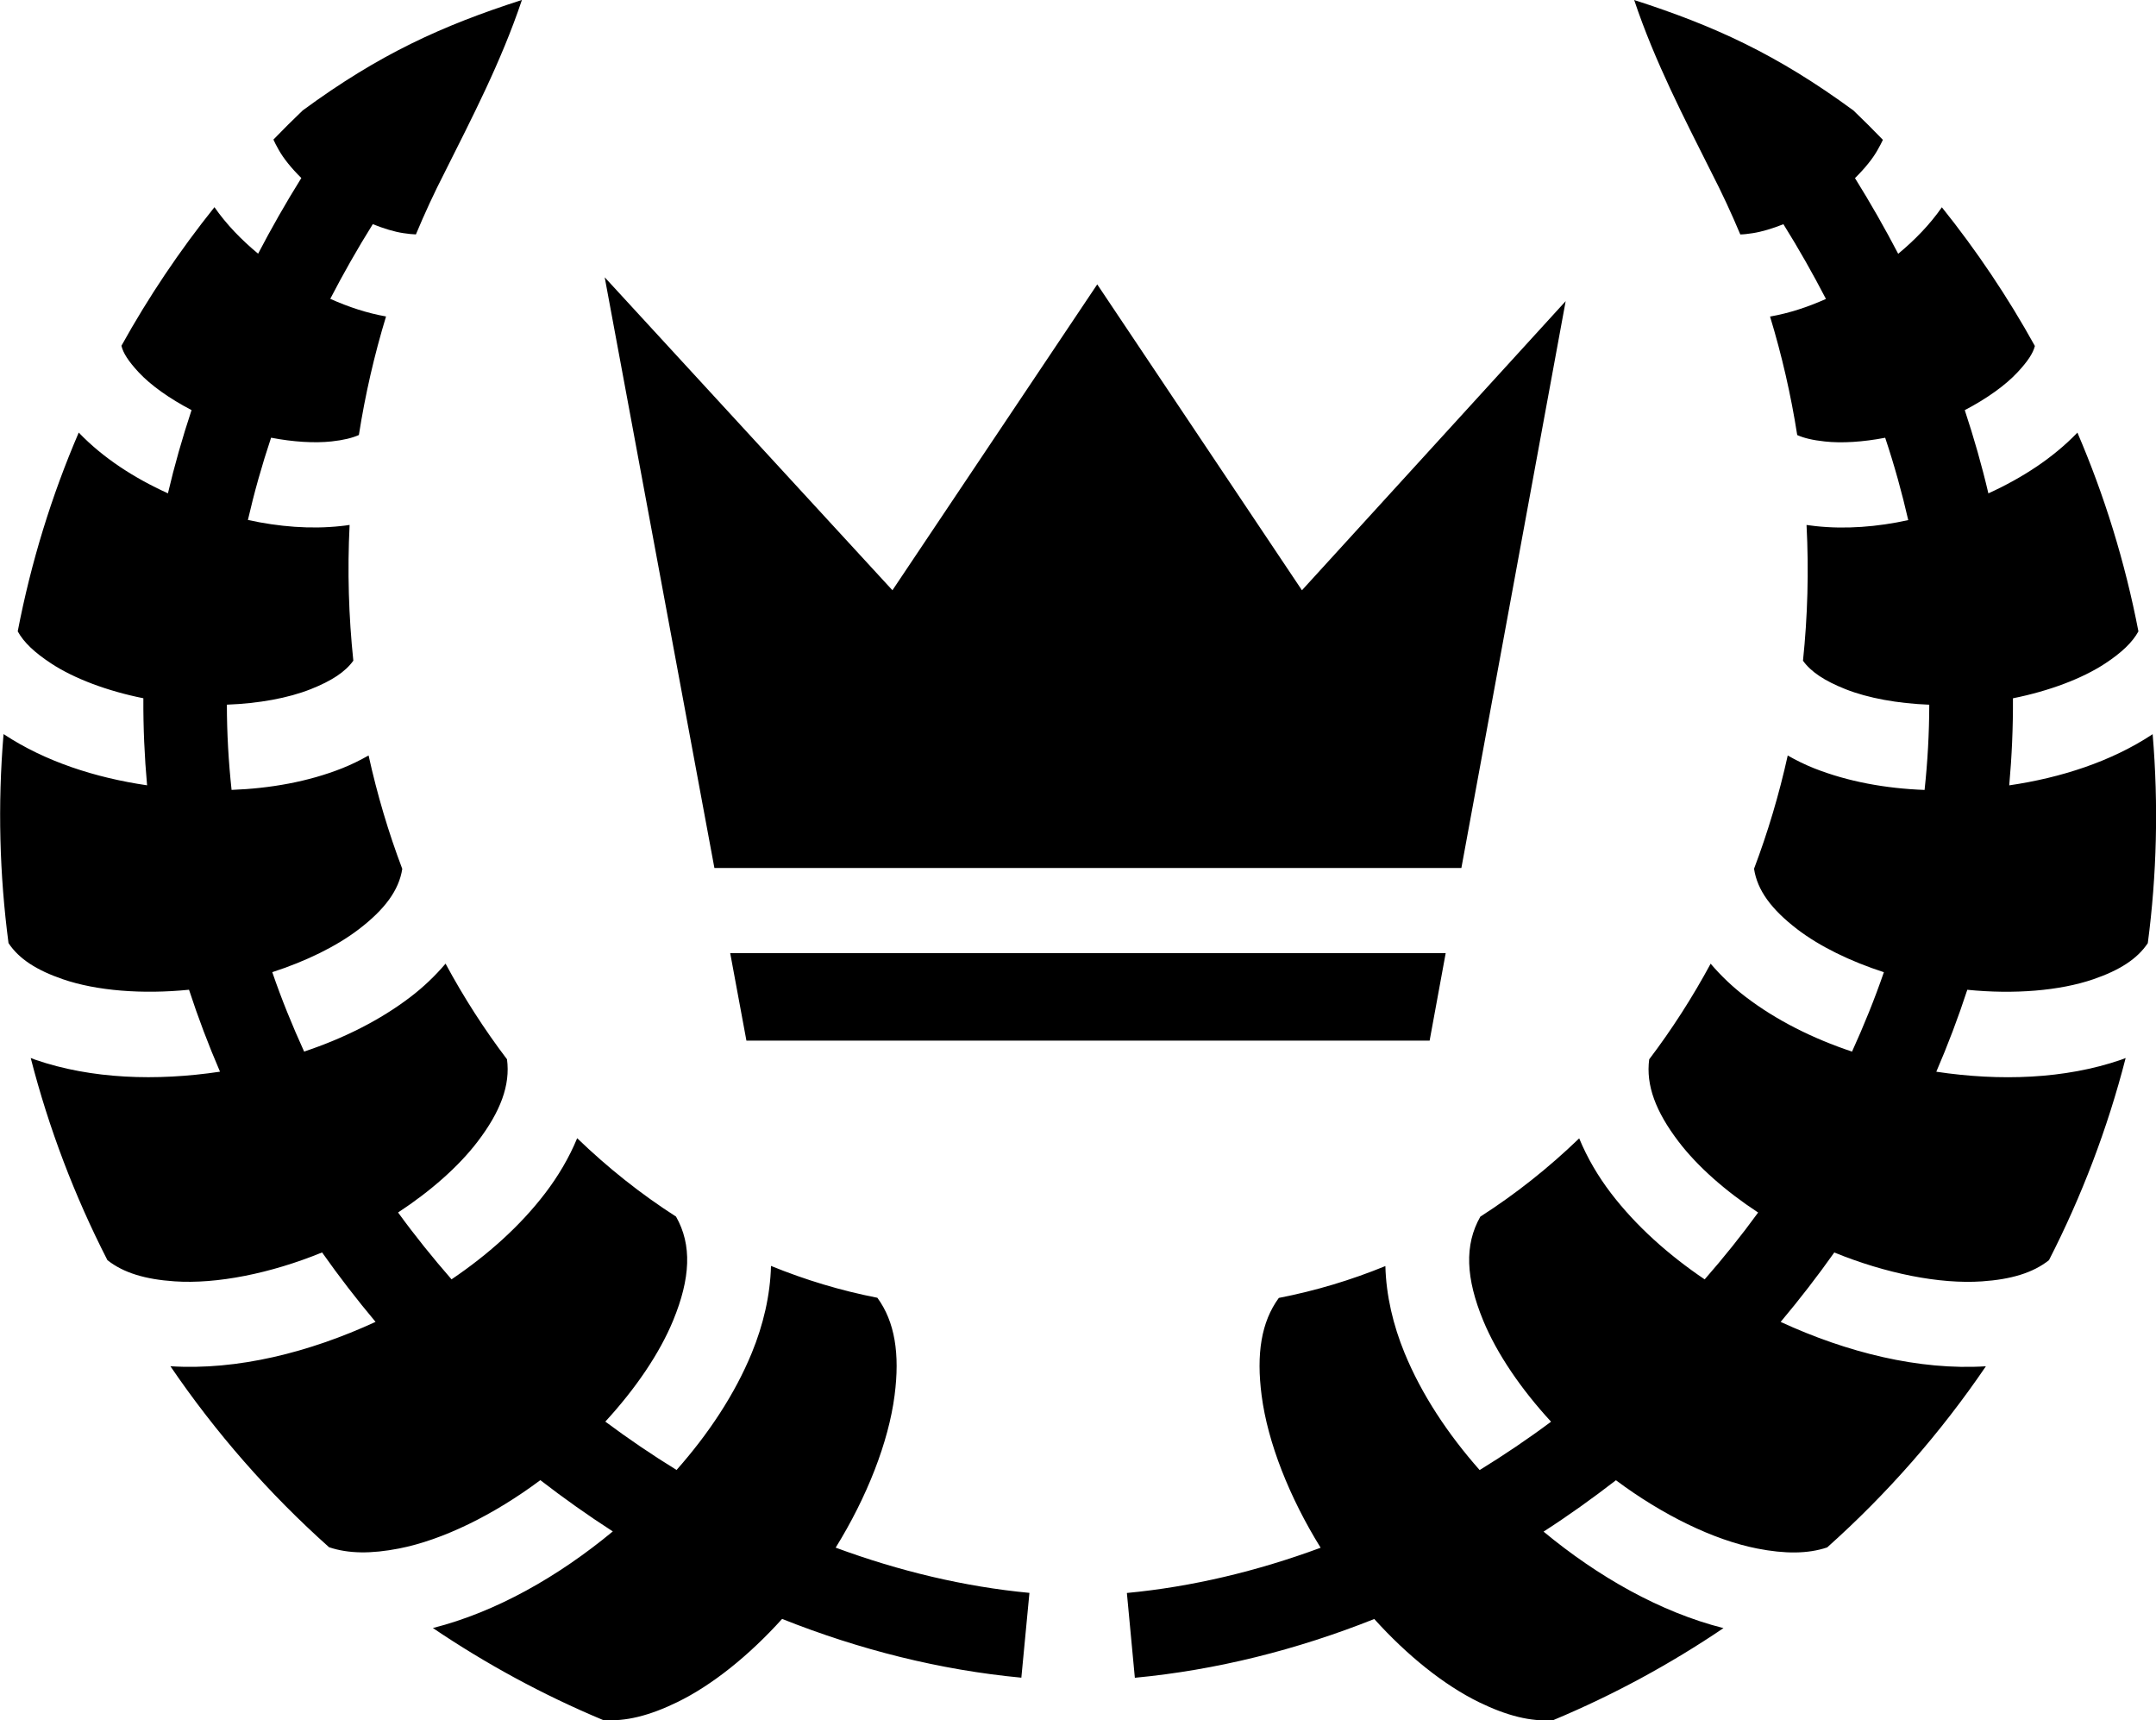 <?xml version="1.0" encoding="UTF-8" standalone="no"?>
<svg id="svg8790" xmlns:rdf="http://www.w3.org/1999/02/22-rdf-syntax-ns#" xmlns="http://www.w3.org/2000/svg" height="9.006mm" width="11.289mm" version="1.1" xmlns:cc="http://creativecommons.org/ns#" xmlns:xlink="http://www.w3.org/1999/xlink" viewBox="0 0 40 31.912" xmlns:dc="http://purl.org/dc/elements/1.1/">
 <g id="layer1" transform="translate(-25.714 -144.98)">
  <path id="path18964" d="m35.394 144.98c-1.48 0.477-2.638 1.001-4.064 2.048-0.185 0.177-0.366 0.356-0.544 0.541 0.02 0.048 0.052 0.107 0.098 0.19 0.086 0.155 0.234 0.34 0.42 0.523-0.292 0.468-0.557 0.935-0.802 1.404-0.309-0.257-0.587-0.542-0.81-0.863-0.643 0.803-1.222 1.662-1.726 2.571 0.033 0.138 0.132 0.289 0.319 0.491 0.224 0.241 0.575 0.49 0.982 0.702-0.171 0.517-0.318 1.031-0.438 1.544-0.628-0.285-1.203-0.656-1.655-1.127-0.502 1.166-0.884 2.4-1.132 3.687 0.113 0.206 0.314 0.394 0.618 0.594 0.428 0.282 1.044 0.513 1.713 0.647-0.003 0.544 0.021 1.083 0.069 1.615-0.963-0.141-1.892-0.443-2.65-0.942-0.005-0.003-0.01-0.005-0.013-0.008-0.111 1.317-0.074 2.615 0.092 3.877 0.195 0.294 0.522 0.503 1.008 0.67 0.625 0.215 1.476 0.282 2.341 0.195 0.169 0.517 0.361 1.024 0.575 1.52-1.18 0.177-2.385 0.137-3.428-0.222-0.028-0.01-0.056-0.021-0.084-0.032 0.336 1.308 0.816 2.565 1.423 3.75 0.3 0.237 0.705 0.356 1.243 0.393 0.785 0.054 1.786-0.146 2.74-0.536 0.313 0.444 0.644 0.873 0.992 1.288-1.23 0.567-2.564 0.902-3.806 0.823 0.84 1.233 1.827 2.362 2.943 3.357 0.36 0.122 0.785 0.124 1.298 0.024 0.811-0.158 1.761-0.625 2.621-1.267 0.001 0 0.002-0 0.003 0 0.435 0.336 0.885 0.655 1.343 0.95-1.011 0.837-2.164 1.494-3.338 1.792 0.984 0.665 2.039 1.239 3.154 1.705 0.417 0.036 0.869-0.081 1.38-0.33 0.648-0.315 1.333-0.866 1.945-1.544 1.439 0.573 2.933 0.948 4.439 1.09l0.15-1.573c-1.205-0.114-2.414-0.403-3.595-0.839 0.581-0.938 0.981-1.957 1.093-2.824 0.1-0.77 0.006-1.365-0.319-1.811-0.682-0.133-1.342-0.333-1.974-0.591-0.014 0.546-0.144 1.097-0.356 1.613-0.316 0.769-0.804 1.503-1.396 2.172-0.452-0.278-0.892-0.577-1.322-0.897 0.559-0.607 1.007-1.264 1.259-1.877 0.321-0.781 0.352-1.4 0.053-1.926-0.654-0.419-1.267-0.907-1.834-1.454-0.15 0.363-0.354 0.707-0.594 1.021-0.462 0.605-1.062 1.141-1.737 1.597-0.348-0.399-0.68-0.811-0.992-1.24 0.604-0.396 1.123-0.853 1.475-1.314 0.425-0.557 0.61-1.048 0.546-1.528-0.42-0.553-0.802-1.147-1.14-1.774-0.193 0.227-0.41 0.434-0.647 0.615-0.571 0.437-1.25 0.773-1.977 1.016-0.219-0.481-0.419-0.971-0.591-1.473 0.627-0.203 1.193-0.48 1.607-0.797 0.481-0.368 0.743-0.722 0.805-1.119-0.256-0.675-0.465-1.378-0.625-2.104-0.159 0.091-0.323 0.171-0.491 0.238-0.629 0.249-1.33 0.374-2.051 0.401-0.056-0.52-0.087-1.048-0.087-1.581 0.588-0.022 1.137-0.121 1.557-0.288 0.388-0.154 0.641-0.321 0.789-0.528-0.086-0.821-0.112-1.663-0.069-2.518-0.055 0.008-0.109 0.016-0.164 0.021-0.559 0.061-1.145 0.013-1.723-0.113 0.116-0.505 0.259-1.014 0.43-1.526 0.411 0.079 0.806 0.103 1.122 0.069 0.221-0.024 0.383-0.064 0.507-0.119 0.118-0.754 0.288-1.49 0.504-2.199-0.353-0.062-0.7-0.177-1.035-0.327 0.239-0.461 0.5-0.923 0.789-1.385 0.204 0.081 0.398 0.141 0.565 0.166 0.093 0.014 0.171 0.022 0.235 0.024 0.164-0.392 0.34-0.774 0.531-1.145 0.498-0.997 1.048-2.048 1.436-3.204zm20.639 0c0.387 1.156 0.937 2.207 1.436 3.204 0.191 0.371 0.369 0.754 0.533 1.145 0.064-0.001 0.14-0.01 0.232-0.024 0.167-0.026 0.363-0.085 0.568-0.166 0.289 0.463 0.55 0.925 0.789 1.386-0.336 0.151-0.684 0.265-1.037 0.327 0.216 0.709 0.386 1.444 0.504 2.198 0.124 0.056 0.287 0.095 0.51 0.119 0.316 0.035 0.71 0.01 1.122-0.069 0.171 0.512 0.312 1.022 0.428 1.528-0.577 0.126-1.162 0.172-1.721 0.111-0.055-0.006-0.11-0.013-0.166-0.021 0.044 0.855 0.02 1.697-0.066 2.518 0.148 0.207 0.401 0.374 0.789 0.528 0.419 0.166 0.968 0.265 1.554 0.288-0.001 0.533-0.031 1.061-0.087 1.581-0.72-0.027-1.419-0.153-2.048-0.401-0.168-0.067-0.332-0.147-0.491-0.238-0.16 0.724-0.37 1.426-0.625 2.101 0.06 0.399 0.321 0.753 0.802 1.122 0.414 0.317 0.98 0.594 1.607 0.797-0.173 0.502-0.372 0.992-0.591 1.473-0.726-0.243-1.404-0.58-1.974-1.016-0.237-0.181-0.456-0.388-0.649-0.615-0.339 0.627-0.72 1.22-1.14 1.774-0.064 0.48 0.121 0.971 0.546 1.528 0.352 0.461 0.871 0.918 1.475 1.314-0.312 0.429-0.644 0.842-0.992 1.24-0.675-0.456-1.274-0.992-1.737-1.597-0.24-0.314-0.442-0.657-0.591-1.019-0.567 0.547-1.18 1.033-1.834 1.452-0.3 0.526-0.269 1.146 0.053 1.927 0.252 0.612 0.7 1.27 1.259 1.877-0.43 0.321-0.873 0.619-1.325 0.897-0.591-0.669-1.077-1.403-1.393-2.172-0.212-0.516-0.342-1.066-0.356-1.612-0.633 0.259-1.293 0.458-1.977 0.591-0.327 0.446-0.419 1.041-0.319 1.81 0.112 0.867 0.513 1.886 1.095 2.824-1.18 0.436-2.389 0.725-3.595 0.839l0.148 1.573c1.507-0.142 3.002-0.517 4.442-1.09 0.612 0.678 1.297 1.228 1.945 1.544 0.511 0.249 0.963 0.366 1.38 0.33 1.115-0.466 2.169-1.039 3.154-1.705-1.174-0.297-2.328-0.954-3.338-1.79 0.46-0.296 0.907-0.616 1.343-0.953 0.86 0.642 1.812 1.109 2.623 1.267 0.511 0.1 0.937 0.1 1.296-0.021 1.116-0.996 2.105-2.126 2.945-3.36-1.242 0.078-2.578-0.256-3.808-0.823 0.348-0.415 0.681-0.844 0.995-1.288 0.954 0.389 1.954 0.59 2.74 0.536 0.538-0.037 0.943-0.156 1.243-0.393 0.607-1.185 1.087-2.442 1.423-3.75-0.028 0.01-0.056 0.022-0.085 0.032-1.043 0.359-2.248 0.399-3.428 0.222 0.214-0.496 0.406-1.003 0.575-1.52 0.864 0.087 1.714 0.019 2.338-0.195 0.487-0.167 0.815-0.376 1.011-0.67 0.166-1.262 0.2-2.561 0.09-3.877-0.003 0.002-0.006 0.005-0.011 0.008-0.758 0.499-1.687 0.801-2.65 0.942 0.048-0.532 0.072-1.071 0.069-1.615 0.669-0.134 1.285-0.365 1.713-0.647 0.303-0.2 0.502-0.389 0.615-0.594-0.248-1.287-0.631-2.521-1.132-3.687-0.452 0.47-1.025 0.841-1.652 1.127-0.12-0.513-0.267-1.027-0.438-1.544 0.406-0.212 0.755-0.461 0.979-0.702 0.187-0.201 0.287-0.35 0.322-0.488-0.504-0.91-1.082-1.77-1.726-2.573-0.223 0.321-0.501 0.606-0.81 0.863-0.245-0.469-0.511-0.937-0.802-1.404 0.186-0.183 0.334-0.368 0.42-0.523 0.045-0.082 0.078-0.14 0.098-0.187-0.178-0.185-0.361-0.366-0.546-0.544-1.427-1.047-2.585-1.571-4.064-2.048zm-19.1 5.146 2.035 10.955h13.859l1.935-10.515-4.893 5.363-3.798-5.674-3.8 5.674-5.337-5.804zm2.328 12.534 0.301 1.623h12.676l0.298-1.623h-13.275z"/>
 </g>
</svg>
